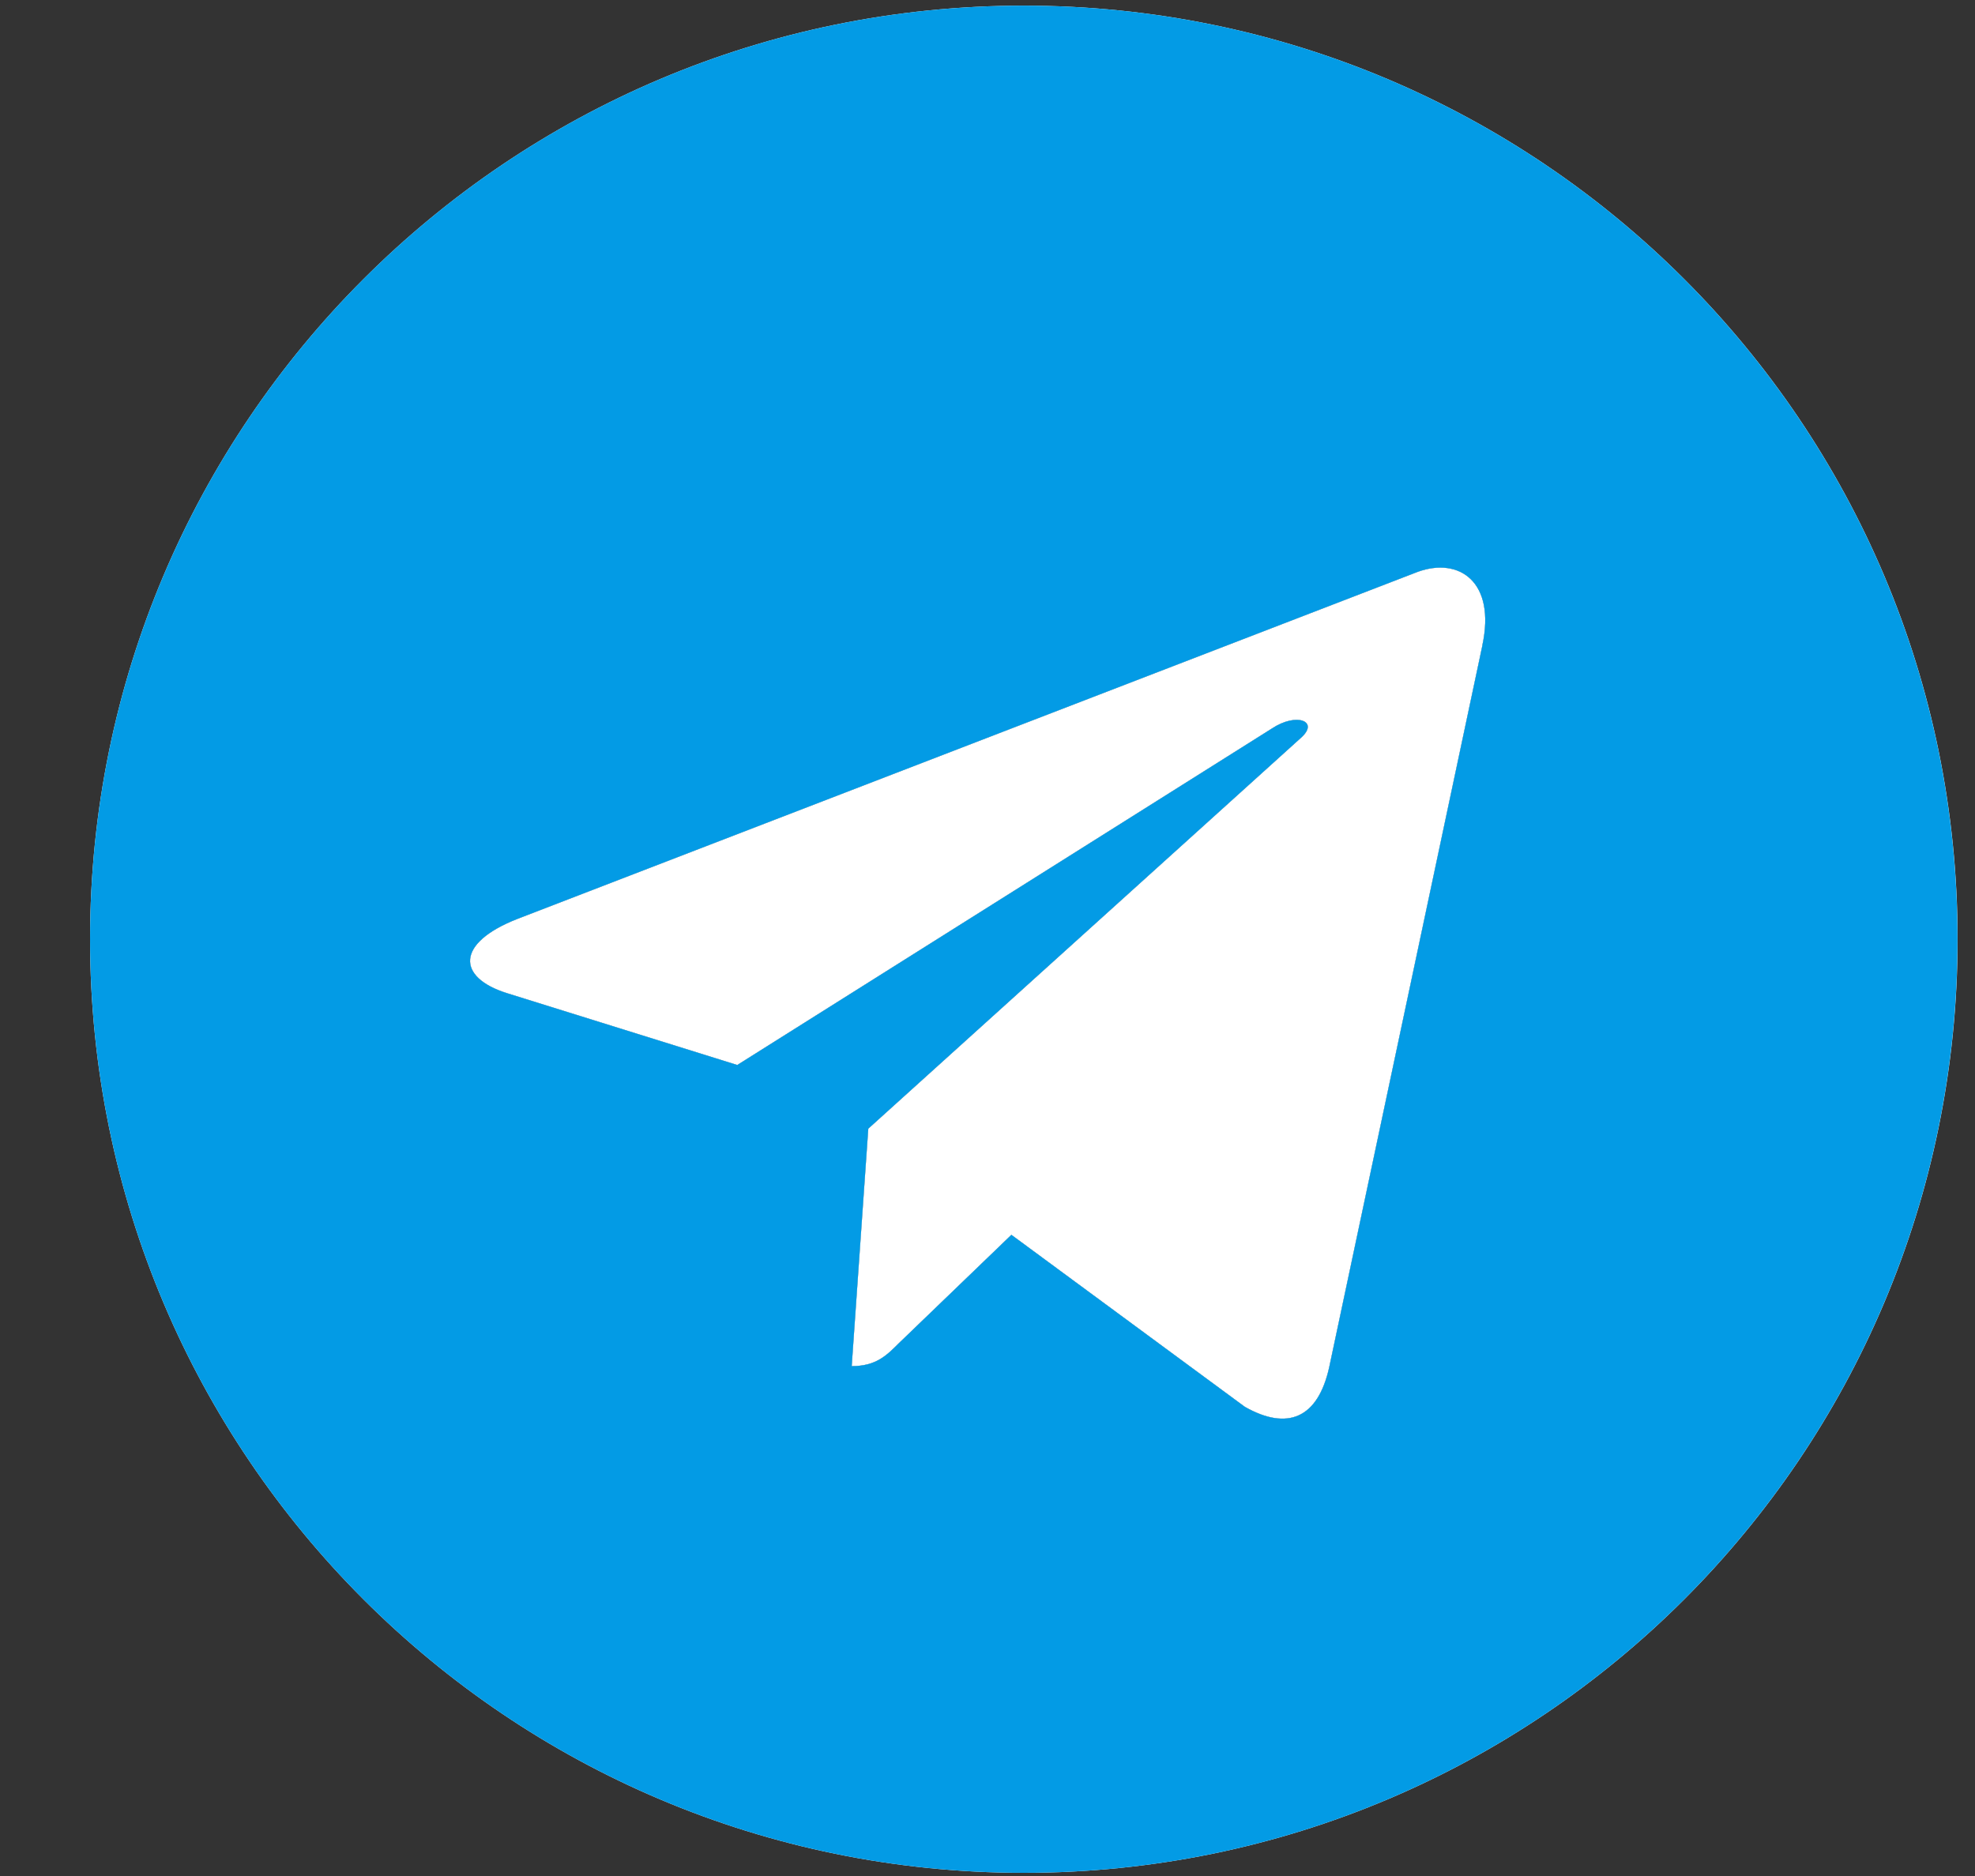 <svg width="20" height="19" viewBox="0 0 20 19" fill="none" xmlns="http://www.w3.org/2000/svg">
<rect x="0" y="0" width="20" height="19" fill="#333333" stroke="none"/>
<path d="M10.368 18.968C15.591 18.968 19.824 14.736 19.824 9.512C19.824 4.289 15.591 0.057 10.368 0.057C5.145 0.057 0.912 4.289 0.912 9.512C0.912 14.736 5.145 18.968 10.368 18.968ZM5.239 9.307L14.356 5.792C14.779 5.639 15.149 5.895 15.011 6.535L15.012 6.534L13.46 13.848C13.345 14.366 13.037 14.492 12.606 14.248L10.242 12.506L9.102 13.604C8.976 13.73 8.869 13.836 8.625 13.836L8.793 11.431L13.174 7.473C13.365 7.305 13.131 7.211 12.88 7.378L7.466 10.786L5.132 10.058C4.625 9.898 4.614 9.552 5.239 9.307Z" fill="white"/>
<path d="M5.239 9.307L14.356 5.792C14.779 5.639 15.149 5.895 15.011 6.535L15.012 6.534L13.46 13.848C13.345 14.366 13.037 14.492 12.606 14.248L10.242 12.506L9.102 13.604C8.976 13.73 8.869 13.836 8.625 13.836L8.793 11.431L13.174 7.473C13.365 7.305 13.131 7.211 12.88 7.378L7.466 10.786L5.132 10.058C4.625 9.898 4.614 9.552 5.239 9.307Z" fill="white"/>
<path d="M10.368 18.968C15.591 18.968 19.823 14.736 19.823 9.512C19.823 4.289 15.591 0.057 10.368 0.057C5.144 0.057 0.912 4.289 0.912 9.512C0.912 14.736 5.144 18.968 10.368 18.968ZM5.239 9.307L14.356 5.792C14.779 5.639 15.148 5.895 15.011 6.535L15.012 6.534L13.46 13.848C13.345 14.366 13.037 14.492 12.606 14.248L10.242 12.506L9.102 13.604C8.976 13.73 8.869 13.836 8.625 13.836L8.793 11.431L13.174 7.473C13.364 7.305 13.131 7.211 12.88 7.378L7.466 10.786L5.132 10.058C4.625 9.898 4.614 9.552 5.239 9.307Z" fill="#039BE5"/>
</svg>
